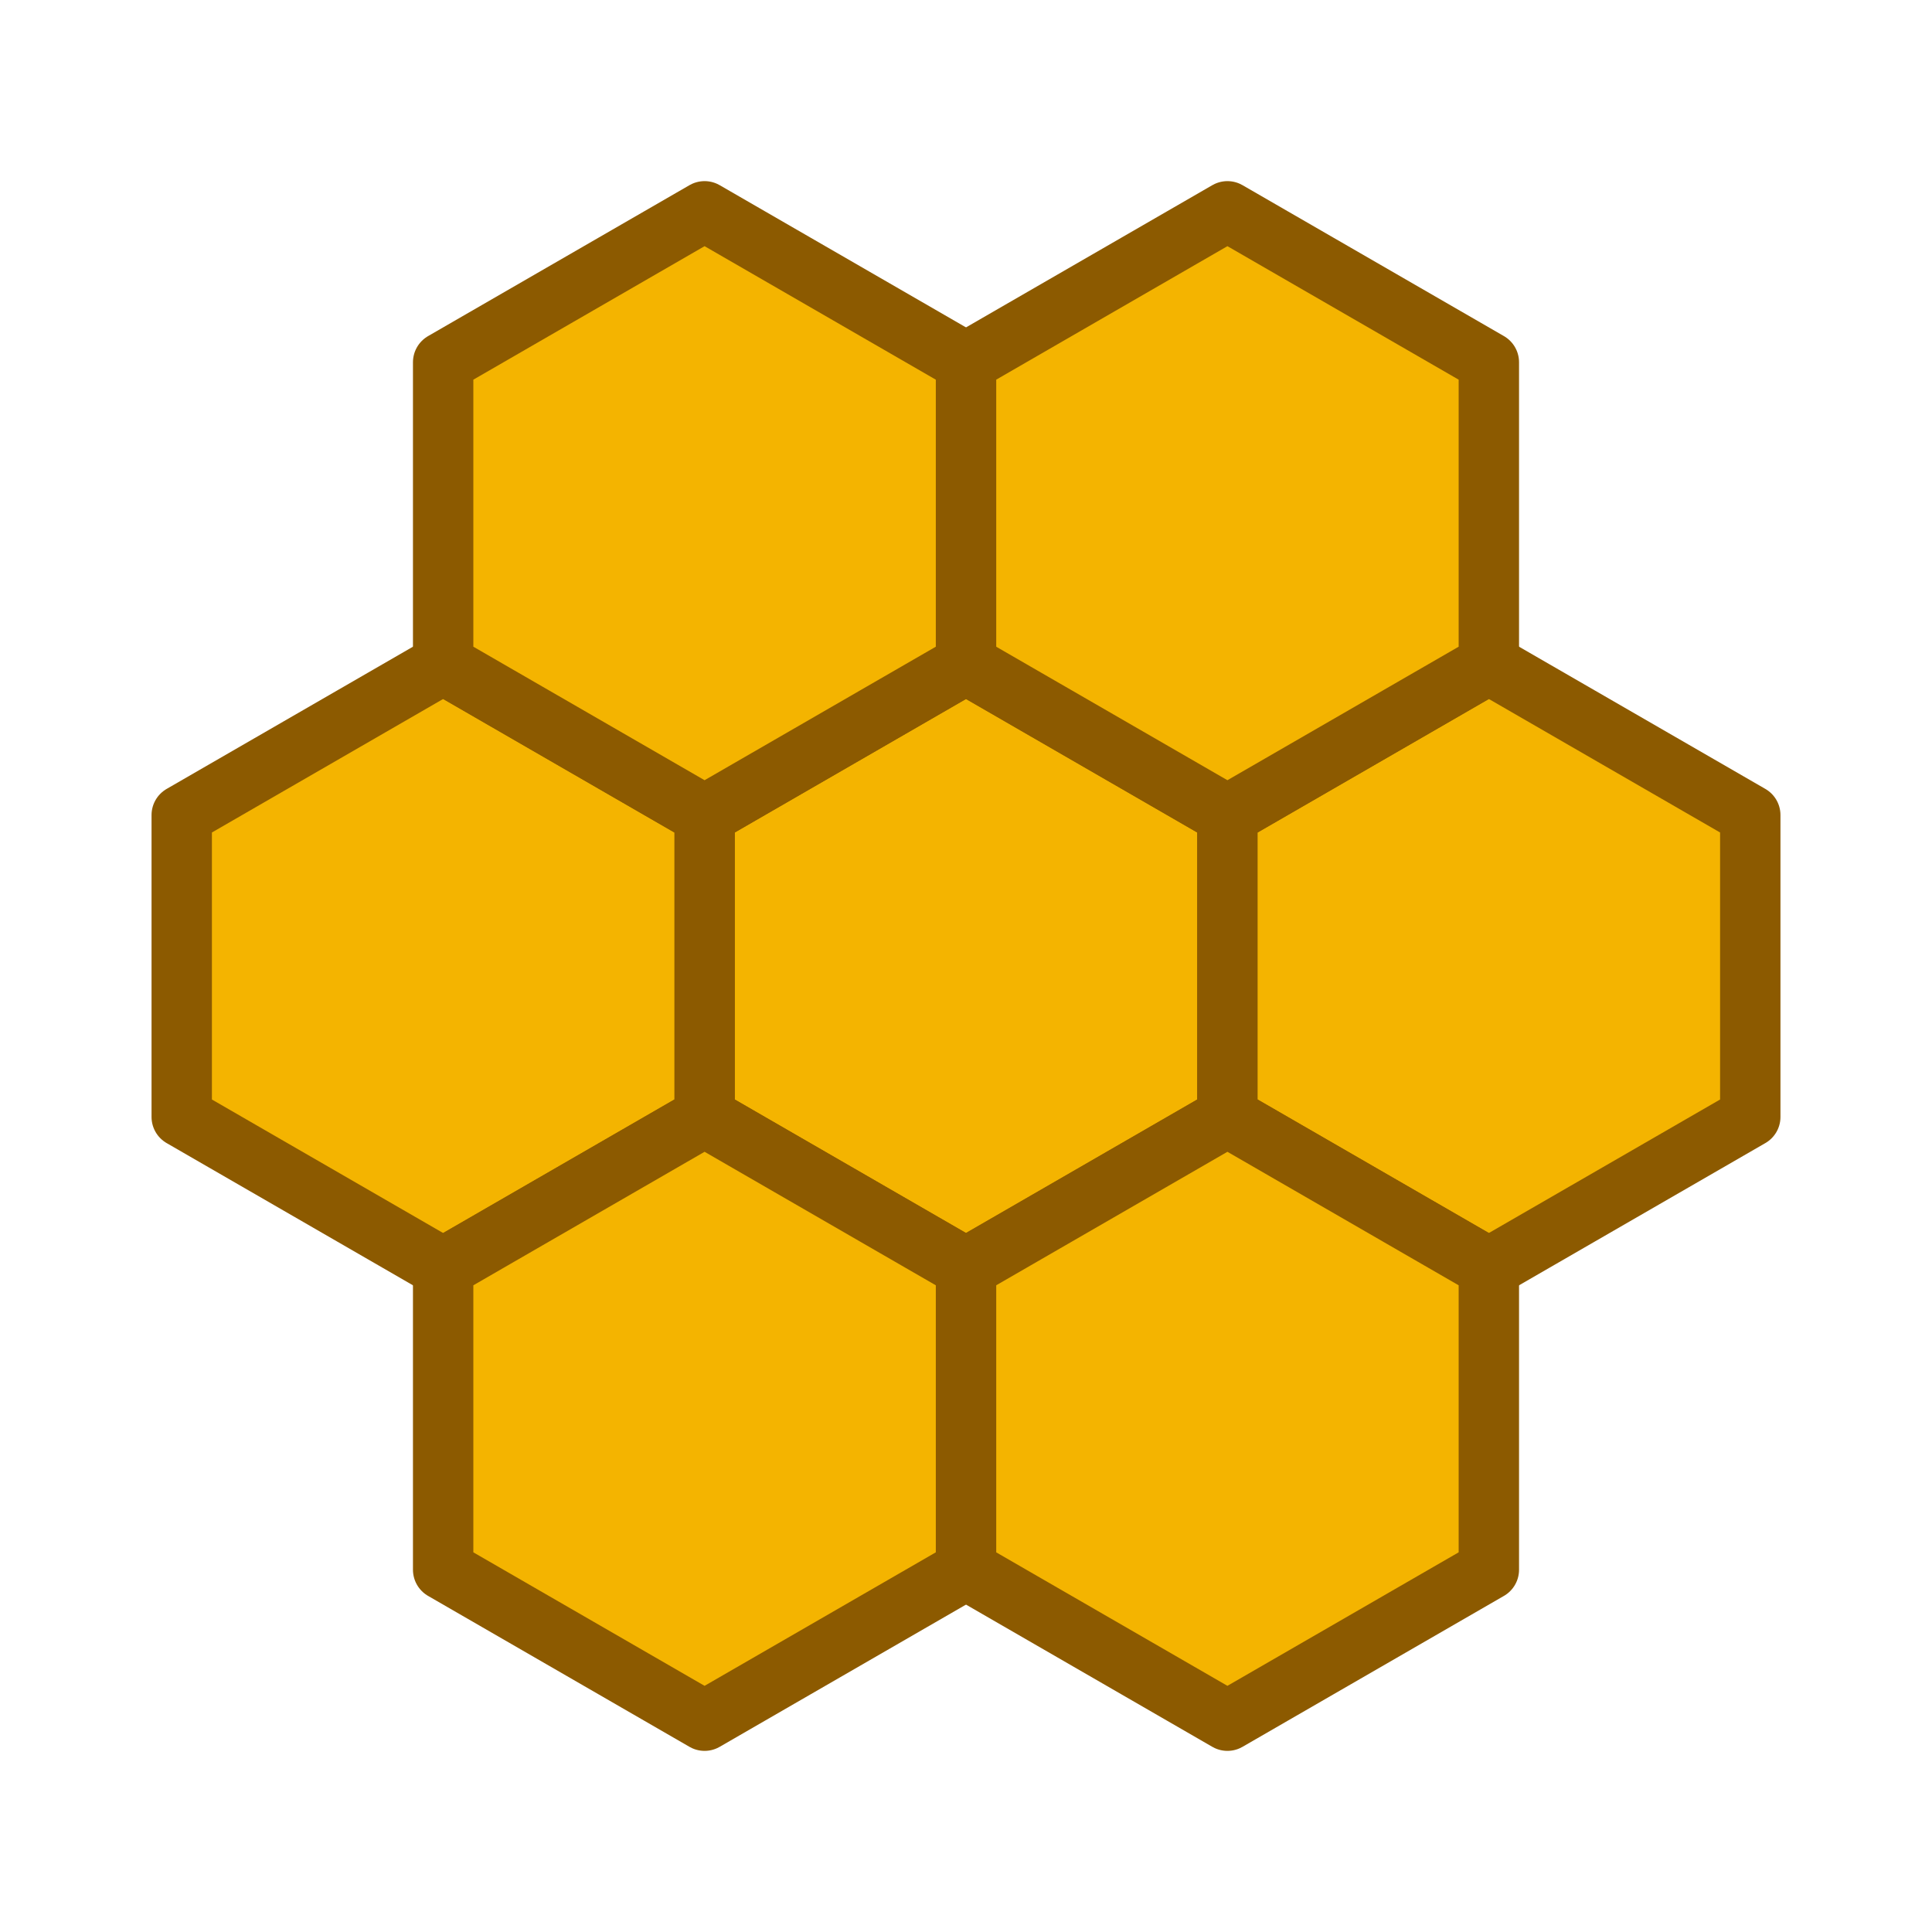 <svg xmlns="http://www.w3.org/2000/svg" width="16" height="16" viewBox="0 0 16 16">
  <title>HoneyHive Favicon - 16px</title>
  <defs>
    <g id="hex">
      <polygon points="0,-2.5 2.165,-1.25 2.165,1.25 0,2.5 -2.165,1.25 -2.165,-1.25"/>
    </g>
  </defs>

  <g fill="#F4B400" stroke="#8C5A00" stroke-width="0.5" stroke-linejoin="round">
    <g transform="translate(8,8)"><use href="#hex"/></g>

    <g transform="translate(12.33,8)"><use href="#hex"/></g>
    <g transform="translate(3.67,8)"><use href="#hex"/></g>

    <g transform="translate(10.165,4.25)"><use href="#hex"/></g>
    <g transform="translate(5.835,4.25)"><use href="#hex"/></g>
    <g transform="translate(10.165,11.75)"><use href="#hex"/></g>
    <g transform="translate(5.835,11.75)"><use href="#hex"/></g>
  </g>
</svg>
